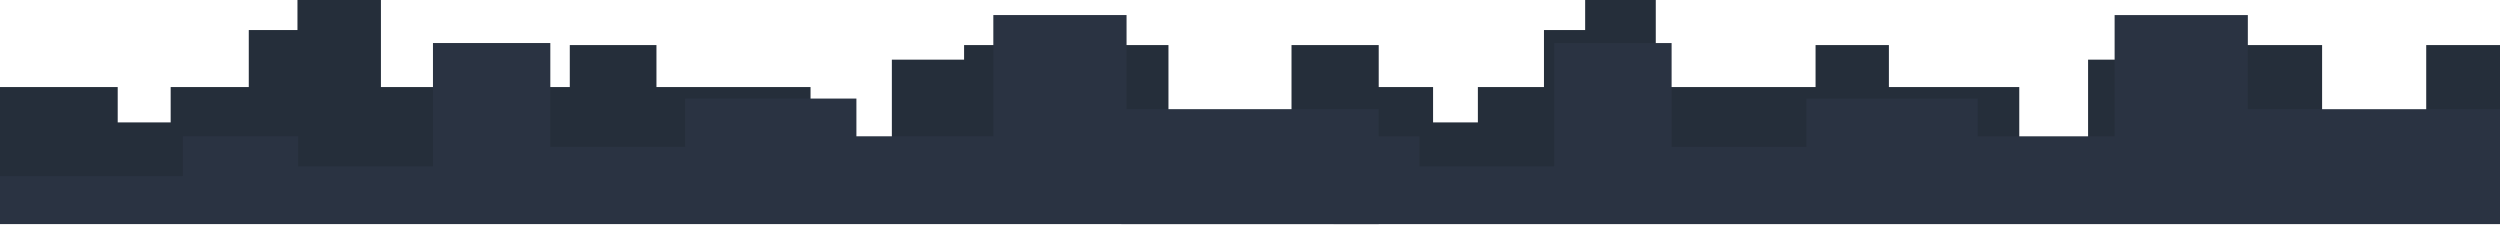 <svg viewBox="0 0 2321 209" fill="none" xmlns="http://www.w3.org/2000/svg">
<path d="M109.274 80.82H0V208H1280V41.846H1199.04V107.487H1084.8V41.846H895.056V55.385H828.002V152.615H752.503V80.82H609.453V41.846H528.987V80.82H353.652V0H276.166V27.897H230.966V80.82H158.448V113.641H109.274V80.82Z" fill="#252E3A"/>
<path d="M1330.46 80.82H1238V208H2321V41.846H2252.5V107.487H2155.84V41.846H1995.3V55.385H1938.57V152.615H1874.69V80.82H1753.65V41.846H1685.57V80.82H1537.22V0H1471.66V27.897H1433.42V80.82H1372.06V113.641H1330.46V80.82Z" fill="#252E3A"/>
<path d="M276.81 126.534H169.816V163.528H0V208H1280V101.346H1045.89V13.976H922.209V126.534H795.092V91.507H636.074V136.373H510.92V39.951H401.963V154.476H276.81V126.534Z" fill="#2A3342"/>
<path d="M1317.81 126.557H1210.82V163.552H1041V208.024H2321V101.37H2086.89V14H1963.21V126.557H1836.09V91.531H1677.07V136.396H1551.92V39.975H1442.96V154.5H1317.81V126.557Z" fill="#2A3342"/>
</svg>
